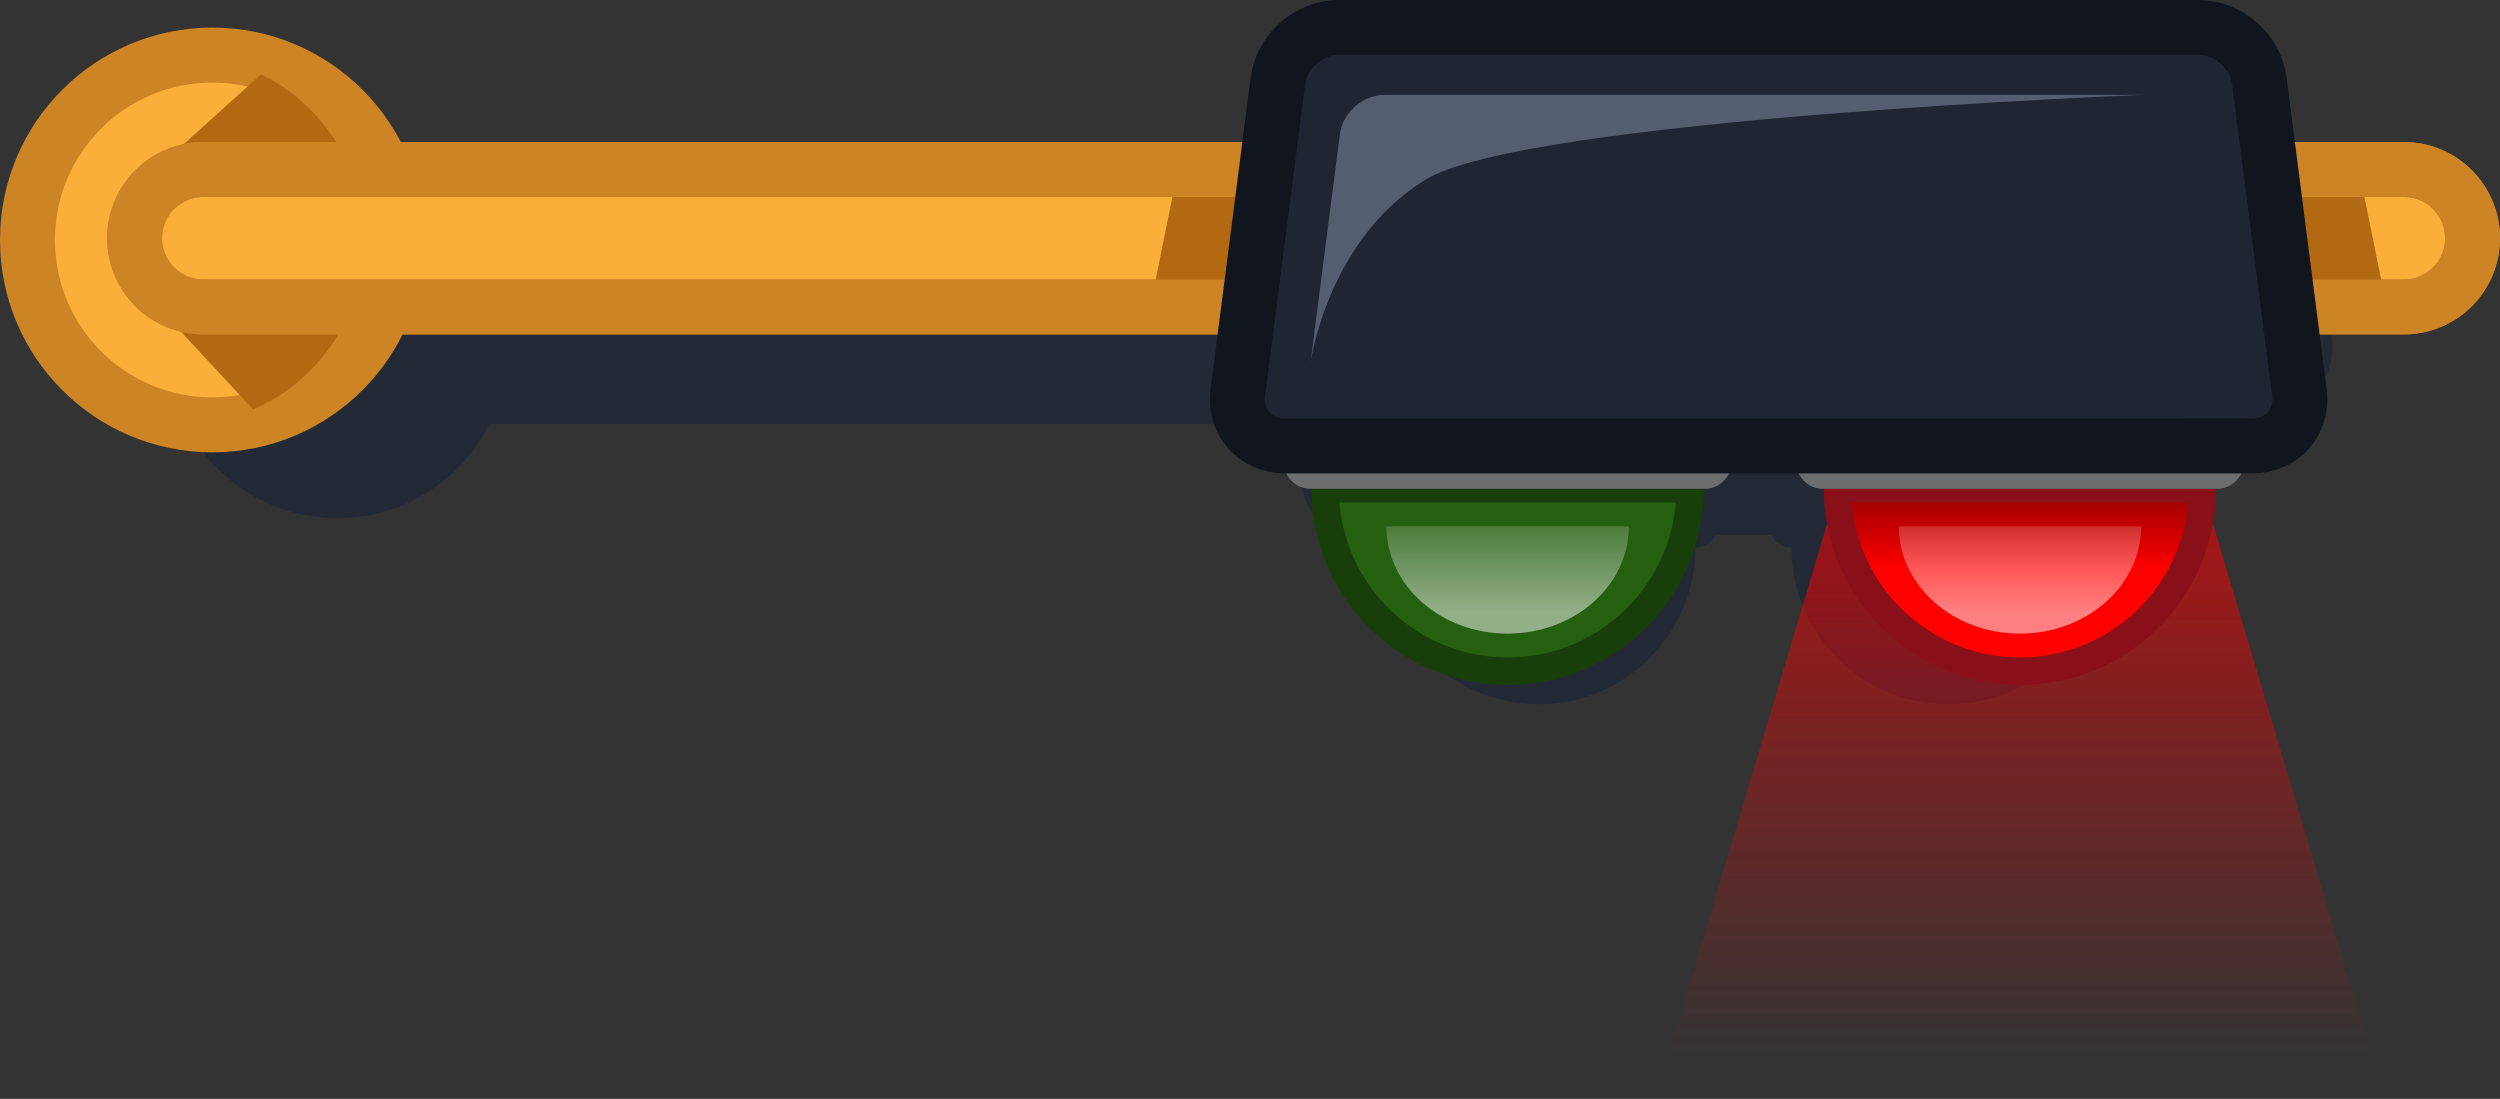 <?xml version="1.0" encoding="utf-8"?>
<!-- Generator: Adobe Illustrator 16.0.0, SVG Export Plug-In . SVG Version: 6.00 Build 0)  -->
<!DOCTYPE svg PUBLIC "-//W3C//DTD SVG 1.1//EN" "http://www.w3.org/Graphics/SVG/1.1/DTD/svg11.dtd">
<svg version="1.1" id="Layer_1" xmlns="http://www.w3.org/2000/svg" xmlns:xlink="http://www.w3.org/1999/xlink" x="0px" y="0px"
	 width="91.007px" height="40.003px" viewBox="0 0 91.007 40.003" enable-background="new 0 0 91.007 40.003" xml:space="preserve">
<rect x="0" y="0" width="91.007" height="40.003" fill="#333333" stroke="none"/>
<g>
	<path opacity="0.6" fill="#1A263A" d="M-47.227,9.829h-3.173l-0.243-1.89c-0.162-1.26-1.284-2.247-2.555-2.247h-25.058
		c-1.271,0-2.393,0.987-2.555,2.248l-0.243,1.889h-30.511c-1.033-1.978-3.101-3.333-5.483-3.333c-3.411,0-6.185,2.774-6.185,6.185
		s2.774,6.186,6.185,6.186c2.422,0,4.517-1.403,5.532-3.436h29.742l-0.205,1.597c-0.081,0.634,0.104,1.263,0.511,1.724
		c0.406,0.462,1.007,0.727,1.646,0.727h0.054c0.126,0.264,0.391,0.45,0.701,0.45h0.026c0,3.149,2.562,5.712,5.712,5.712
		s5.712-2.562,5.712-5.712h0.026c0.311,0,0.575-0.187,0.701-0.45h2.044c0.125,0.264,0.391,0.45,0.7,0.45h0.026
		c0,3.149,2.562,5.712,5.712,5.712s5.712-2.562,5.712-5.712h0.027c0.31,0,0.574-0.187,0.7-0.45h0.335
		c0.639,0,1.239-0.265,1.646-0.727c0.406-0.461,0.593-1.09,0.511-1.725l-0.205-1.596h2.453c1.544,0,2.801-1.256,2.801-2.801
		C-44.426,11.086-45.683,9.829-47.227,9.829z"/>
	<g>
		<circle fill="#FAAF3B" stroke="#CC8425" stroke-width="2" stroke-miterlimit="10" cx="-121.602" cy="8.735" r="6.731"/>
		<path fill="#B26912" d="M-122.933,11.874l2.817,3.032c2.38-1.037,4.045-3.408,4.045-6.171c0-2.648-1.533-4.933-3.756-6.031
			l-3.107,2.803V11.874z"/>
		<path fill="#FAAF3B" stroke="#CC8425" stroke-width="2" stroke-miterlimit="10" d="M-124.433,8.672
			c0,1.381,1.12,2.501,2.501,2.501h80.106c1.381,0,2.5-1.12,2.5-2.501l0,0c0-1.381-1.119-2.501-2.5-2.501h-80.106
			C-123.313,6.171-124.433,7.291-124.433,8.672L-124.433,8.672z"/>
		<polygon fill="#B26912" points="-87.464,11.173 -42.451,11.173 -43.464,6.171 -86.452,6.171 		"/>
		<path fill="none" stroke="#CC8425" stroke-width="2" stroke-miterlimit="10" d="M-124.433,8.672c0,1.381,1.12,2.501,2.501,2.501
			h80.106c1.381,0,2.5-1.12,2.5-2.501l0,0c0-1.381-1.119-2.501-2.5-2.501h-80.106C-123.313,6.171-124.433,7.291-124.433,8.672
			L-124.433,8.672z"/>
		<g>
			<linearGradient id="SVGID_1_" gradientUnits="userSpaceOnUse" x1="-74.452" y1="17.794" x2="-74.452" y2="38.413">
				<stop  offset="0" style="stop-color:#00FF00"/>
				<stop  offset="1" style="stop-color:#00FF00;stop-opacity:0"/>
			</linearGradient>
			<polygon opacity="0.6" fill="url(#SVGID_1_)" points="-61.172,40.003 -87.731,40.003 -81.092,17.794 -67.812,17.794 			"/>
			<g>
				<path fill="#600B15" stroke="#490713" stroke-miterlimit="10" d="M-49.159,17.794c0,3.667-2.973,6.64-6.64,6.64
					c-3.668,0-6.641-2.973-6.641-6.64H-49.159z"/>
				<linearGradient id="SVGID_2_" gradientUnits="userSpaceOnUse" x1="-74.452" y1="20.43" x2="-74.452" y2="17.011">
					<stop  offset="0" style="stop-color:#00FF00"/>
					<stop  offset="1" style="stop-color:#4F8553"/>
				</linearGradient>
				<path fill="url(#SVGID_2_)" stroke="#287013" stroke-miterlimit="10" d="M-67.812,17.794c0,3.667-2.973,6.64-6.64,6.64
					s-6.64-2.973-6.64-6.64H-67.812z"/>
				<linearGradient id="SVGID_3_" gradientUnits="userSpaceOnUse" x1="-55.799" y1="22.262" x2="-55.799" y2="17.378">
					<stop  offset="0" style="stop-color:#FFFFFF"/>
					<stop  offset="1" style="stop-color:#FFFFFF;stop-opacity:0"/>
				</linearGradient>
				<path opacity="0.5" fill="url(#SVGID_3_)" d="M-51.387,19.161c0,2.157-1.976,3.904-4.412,3.904s-4.412-1.747-4.412-3.904
					H-51.387z"/>
				<linearGradient id="SVGID_4_" gradientUnits="userSpaceOnUse" x1="-74.452" y1="22.262" x2="-74.452" y2="17.378">
					<stop  offset="0" style="stop-color:#FFFFFF"/>
					<stop  offset="1" style="stop-color:#FFFFFF;stop-opacity:0"/>
				</linearGradient>
				<path opacity="0.5" fill="url(#SVGID_4_)" d="M-70.04,19.161c0,2.157-1.976,3.904-4.411,3.904c-2.438,0-4.412-1.747-4.412-3.904
					H-70.04z"/>
				<path fill="#6D6D6D" d="M-66.303,15.646c0-0.537-0.439-0.977-0.977-0.977h-14.346c-0.537,0-0.977,0.439-0.977,0.977v1.171
					c0,0.537,0.439,0.977,0.977,0.977h14.346c0.537,0,0.977-0.439,0.977-0.977V15.646z"/>
				<path fill="#6D6D6D" d="M-47.649,15.646c0-0.537-0.439-0.977-0.977-0.977h-14.347c-0.537,0-0.977,0.439-0.977,0.977v1.171
					c0,0.537,0.439,0.977,0.977,0.977h14.347c0.537,0,0.977-0.439,0.977-0.977V15.646z"/>
				<g>
					<path fill="#1F2533" d="M-45.628,14.295c0.137,1.065-0.63,1.937-1.704,1.937h-35.236c-1.075,0-1.841-0.871-1.705-1.937
						l1.459-11.358C-82.676,1.871-81.686,1-80.611,1h31.322c1.074,0,2.064,0.871,2.201,1.937L-45.628,14.295z"/>
					<path fill="none" stroke="#11161E" stroke-width="2" stroke-miterlimit="10" d="M-45.628,14.295
						c0.137,1.065-0.63,1.937-1.704,1.937h-35.236c-1.075,0-1.841-0.871-1.705-1.937l1.459-11.358C-82.676,1.871-81.686,1-80.611,1
						h31.322c1.074,0,2.064,0.871,2.201,1.937L-45.628,14.295z"/>
				</g>
				<path fill="#555E70" d="M-51.35,3.454h-27.586c-0.791,0-1.52,0.642-1.621,1.426l-1.074,8.359c0,0,0.588-4.479,4.181-6.695
					C-73.857,4.328-51.35,3.454-51.35,3.454z"/>
			</g>
		</g>
	</g>
</g>
<g>
	<path opacity="0.6" fill="#1A263A" d="M82.106,9.829h-3.173l-0.243-1.89c-0.162-1.26-1.284-2.247-2.555-2.247H51.078
		c-1.271,0-2.393,0.987-2.555,2.248L48.28,9.829H17.769c-1.033-1.978-3.101-3.333-5.483-3.333c-3.411,0-6.185,2.774-6.185,6.185
		s2.774,6.186,6.185,6.186c2.422,0,4.517-1.403,5.532-3.436h29.742l-0.205,1.597c-0.081,0.634,0.104,1.263,0.511,1.724
		c0.406,0.462,1.007,0.727,1.646,0.727h0.054c0.126,0.264,0.391,0.45,0.701,0.45h0.026c0,3.149,2.562,5.712,5.712,5.712
		s5.712-2.562,5.712-5.712h0.026c0.311,0,0.575-0.187,0.701-0.45h2.044c0.125,0.264,0.391,0.45,0.7,0.45h0.026
		c0,3.149,2.562,5.712,5.712,5.712s5.712-2.562,5.712-5.712h0.027c0.31,0,0.574-0.187,0.7-0.45h0.335
		c0.639,0,1.239-0.265,1.646-0.727c0.406-0.461,0.593-1.09,0.511-1.725l-0.205-1.596h2.453c1.544,0,2.801-1.256,2.801-2.801
		C84.907,11.086,83.65,9.829,82.106,9.829z"/>
	<g>
		<circle fill="#FAAF3B" stroke="#CC8425" stroke-width="2" stroke-miterlimit="10" cx="7.731" cy="8.735" r="6.731"/>
		<path fill="#B26912" d="M6.4,11.874l2.817,3.032c2.38-1.037,4.045-3.408,4.045-6.171c0-2.648-1.533-4.933-3.756-6.031L6.4,5.507
			V11.874z"/>
		<path fill="#FAAF3B" stroke="#CC8425" stroke-width="2" stroke-miterlimit="10" d="M4.9,8.672c0,1.381,1.12,2.501,2.501,2.501
			h80.106c1.381,0,2.5-1.12,2.5-2.501l0,0c0-1.381-1.119-2.501-2.5-2.501H7.401C6.02,6.171,4.9,7.291,4.9,8.672L4.9,8.672z"/>
		<polygon fill="#B26912" points="41.869,11.173 86.882,11.173 85.869,6.171 42.881,6.171 		"/>
		<path fill="none" stroke="#CC8425" stroke-width="2" stroke-miterlimit="10" d="M4.9,8.672c0,1.381,1.12,2.501,2.501,2.501h80.106
			c1.381,0,2.5-1.12,2.5-2.501l0,0c0-1.381-1.119-2.501-2.5-2.501H7.401C6.02,6.171,4.9,7.291,4.9,8.672L4.9,8.672z"/>
		<g>
			<linearGradient id="SVGID_5_" gradientUnits="userSpaceOnUse" x1="73.534" y1="17.794" x2="73.534" y2="38.413">
				<stop  offset="0" style="stop-color:#FF0000"/>
				<stop  offset="1" style="stop-color:#FF0000;stop-opacity:0"/>
			</linearGradient>
			<polygon opacity="0.6" fill="url(#SVGID_5_)" points="86.813,40.003 60.254,40.003 66.894,17.794 80.173,17.794 			"/>
			<g>
				<linearGradient id="SVGID_6_" gradientUnits="userSpaceOnUse" x1="73.534" y1="24" x2="73.534" y2="17.489">
					<stop  offset="0.499" style="stop-color:#FF0000"/>
					<stop  offset="1" style="stop-color:#880000"/>
				</linearGradient>
				<path fill="url(#SVGID_6_)" stroke="#891019" stroke-miterlimit="10" d="M80.174,17.794c0,3.667-2.973,6.64-6.64,6.64
					c-3.668,0-6.641-2.973-6.641-6.64H80.174z"/>
				<path fill="#256011" stroke="#183F0A" stroke-miterlimit="10" d="M61.521,17.794c0,3.667-2.973,6.64-6.64,6.64
					s-6.64-2.973-6.64-6.64H61.521z"/>
				<linearGradient id="SVGID_7_" gradientUnits="userSpaceOnUse" x1="73.534" y1="22.262" x2="73.534" y2="17.378">
					<stop  offset="0" style="stop-color:#FFFFFF"/>
					<stop  offset="1" style="stop-color:#FFFFFF;stop-opacity:0"/>
				</linearGradient>
				<path opacity="0.5" fill="url(#SVGID_7_)" d="M77.946,19.161c0,2.157-1.976,3.904-4.412,3.904s-4.412-1.747-4.412-3.904H77.946z
					"/>
				<linearGradient id="SVGID_8_" gradientUnits="userSpaceOnUse" x1="54.881" y1="22.262" x2="54.881" y2="17.378">
					<stop  offset="0" style="stop-color:#FFFFFF"/>
					<stop  offset="1" style="stop-color:#FFFFFF;stop-opacity:0"/>
				</linearGradient>
				<path opacity="0.5" fill="url(#SVGID_8_)" d="M59.293,19.161c0,2.157-1.976,3.904-4.411,3.904c-2.438,0-4.412-1.747-4.412-3.904
					H59.293z"/>
				<path fill="#6D6D6D" d="M63.03,15.646c0-0.537-0.439-0.977-0.977-0.977H47.708c-0.537,0-0.977,0.439-0.977,0.977v1.171
					c0,0.537,0.439,0.977,0.977,0.977h14.346c0.537,0,0.977-0.439,0.977-0.977V15.646z"/>
				<path fill="#6D6D6D" d="M81.684,15.646c0-0.537-0.439-0.977-0.977-0.977H66.36c-0.537,0-0.977,0.439-0.977,0.977v1.171
					c0,0.537,0.439,0.977,0.977,0.977h14.347c0.537,0,0.977-0.439,0.977-0.977V15.646z"/>
				<g>
					<path fill="#1F2533" d="M83.705,14.295c0.137,1.065-0.63,1.937-1.704,1.937H46.765c-1.075,0-1.841-0.871-1.705-1.937
						L46.52,2.937C46.657,1.871,47.647,1,48.722,1h31.322c1.074,0,2.064,0.871,2.201,1.937L83.705,14.295z"/>
					<path fill="none" stroke="#11161E" stroke-width="2" stroke-miterlimit="10" d="M83.705,14.295
						c0.137,1.065-0.63,1.937-1.704,1.937H46.765c-1.075,0-1.841-0.871-1.705-1.937L46.52,2.937C46.657,1.871,47.647,1,48.722,1
						h31.322c1.074,0,2.064,0.871,2.201,1.937L83.705,14.295z"/>
				</g>
				<path fill="#555E70" d="M77.983,3.454H50.397c-0.791,0-1.52,0.642-1.621,1.426l-1.074,8.359c0,0,0.588-4.479,4.181-6.695
					C55.476,4.328,77.983,3.454,77.983,3.454z"/>
			</g>
		</g>
	</g>
</g>
</svg>
